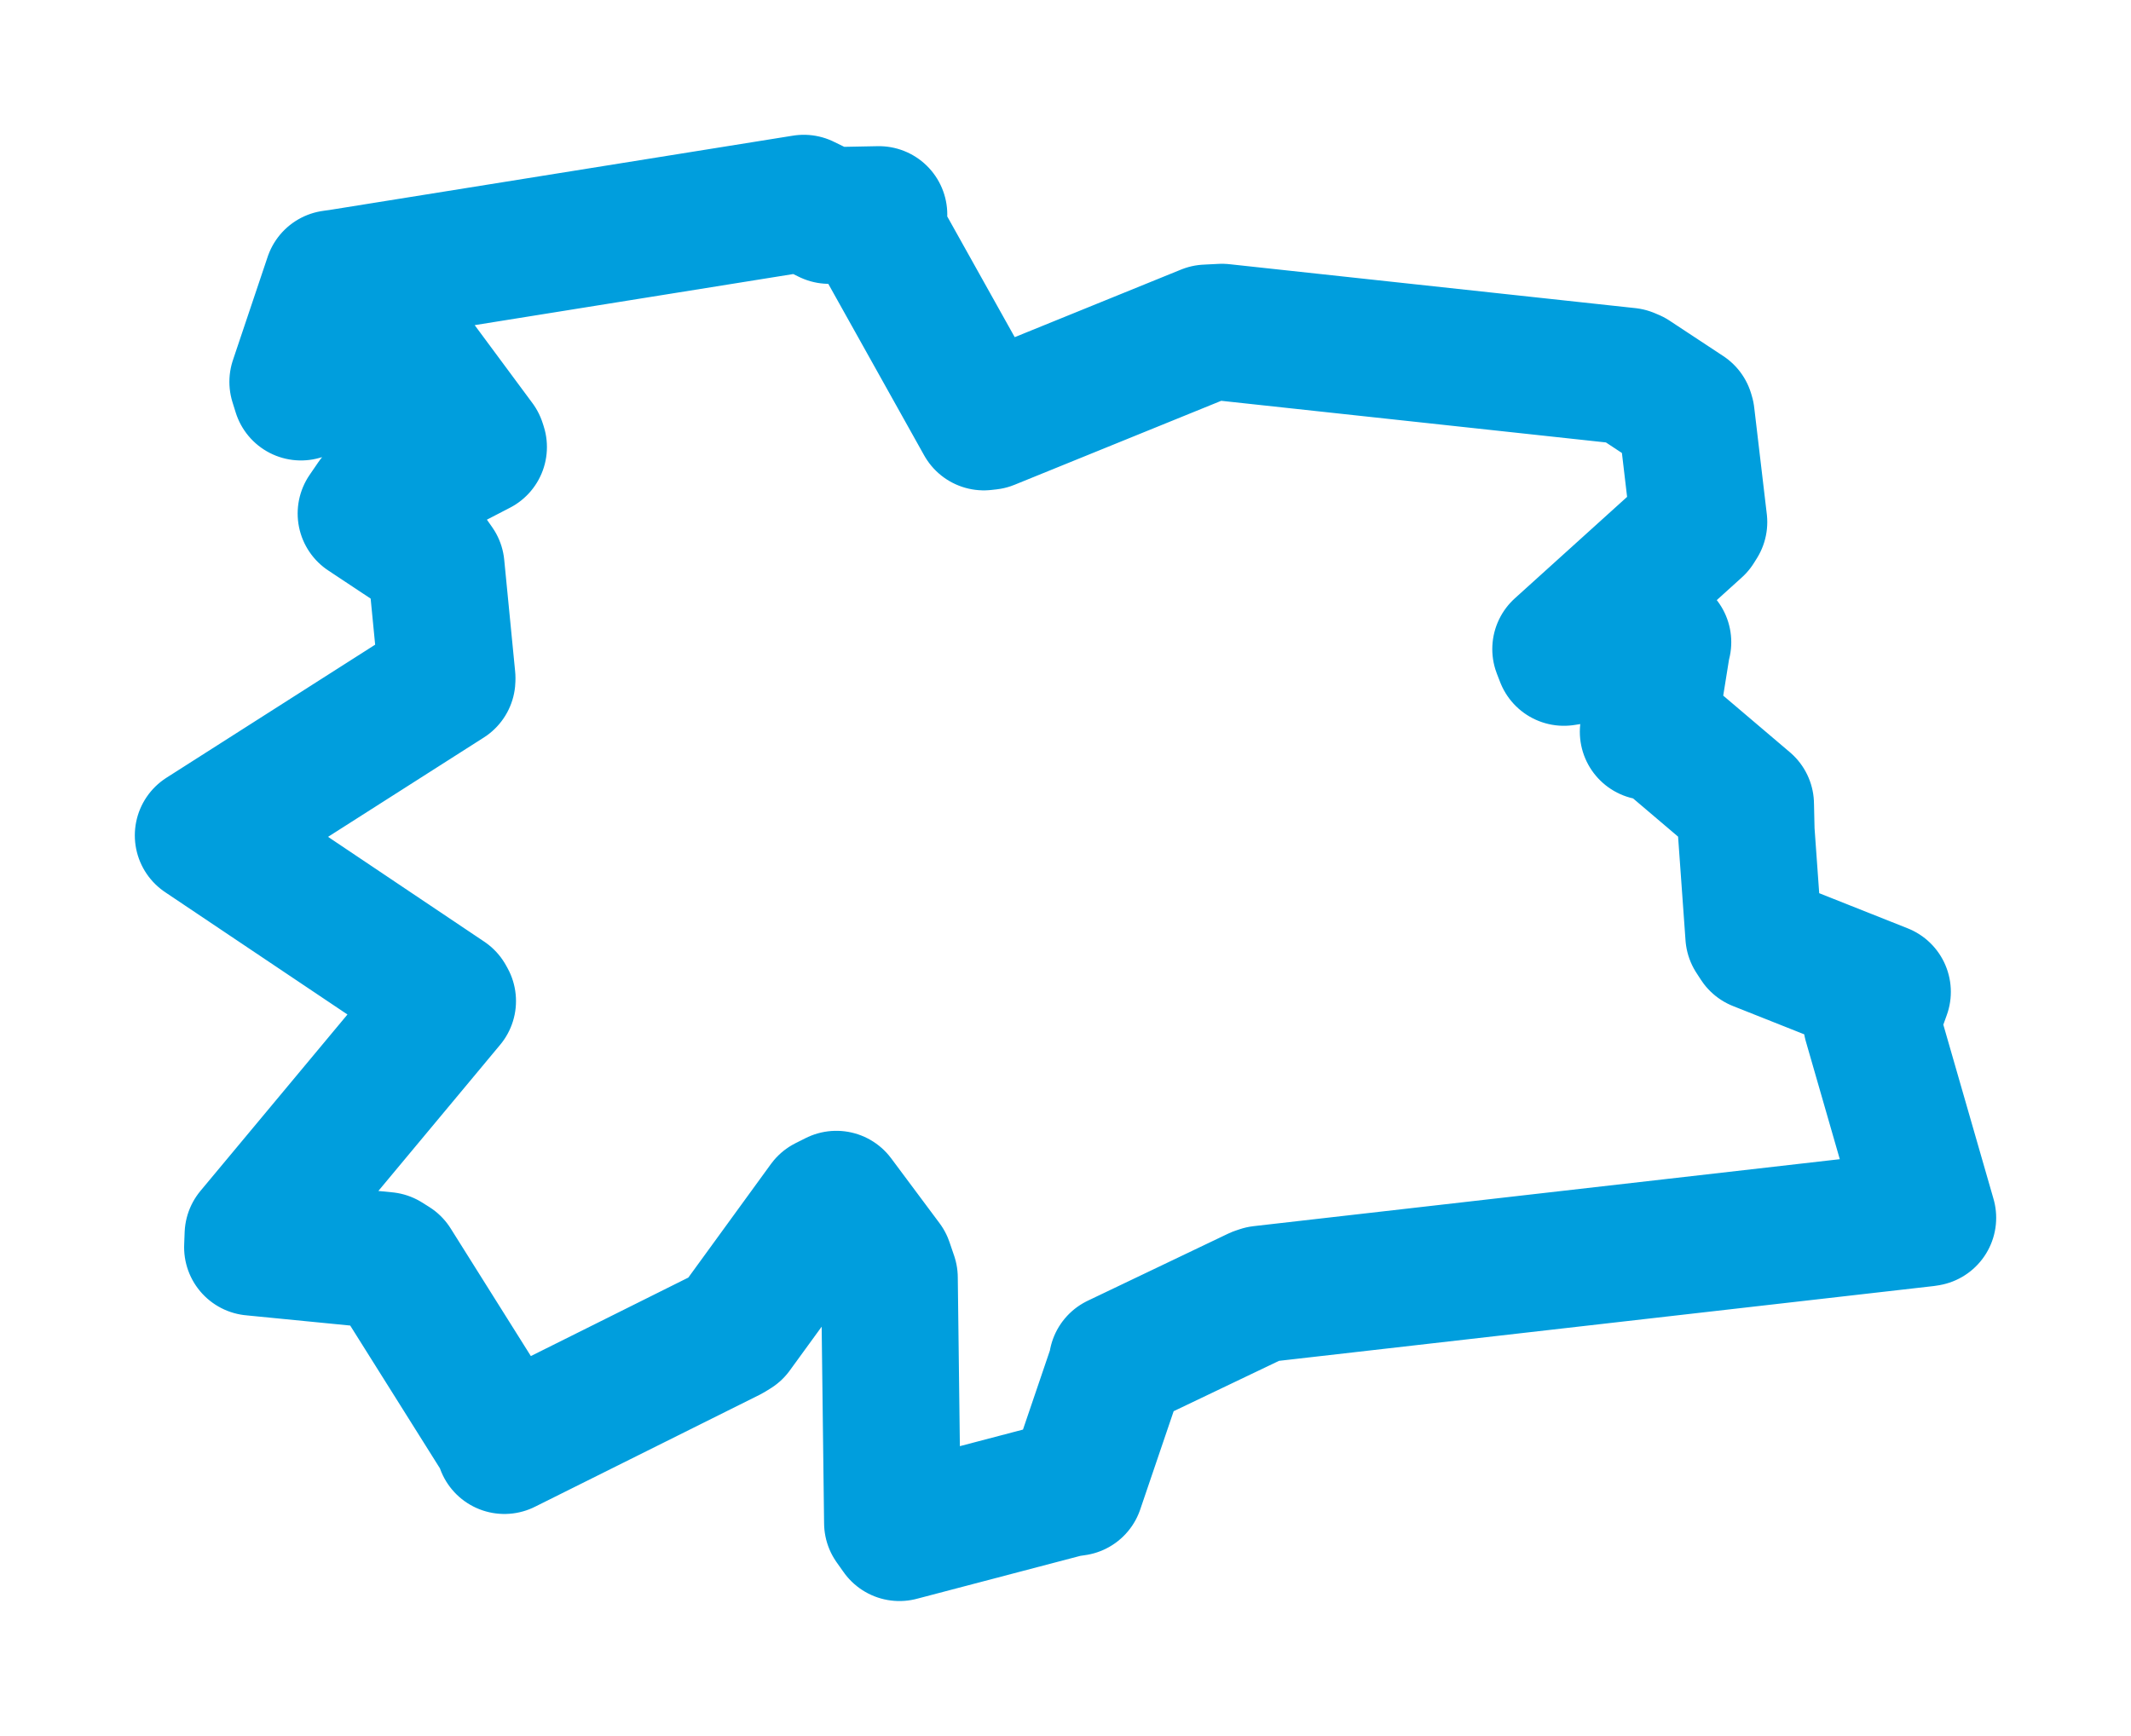 <svg viewBox="0 0 84.462 68.813" width="84.462" height="68.813" xmlns="http://www.w3.org/2000/svg">
  <title>Přimda, okres Tachov, Plzeňský kraj, Jihozápad, 34806, Česko</title>
  <desc>Geojson of Přimda, okres Tachov, Plzeňský kraj, Jihozápad, 34806, Česko</desc>
  <polygon points="8.053,33.117 17.684,39.58 17.742,39.684 10.026,48.946 10.007,49.445 15.288,49.964 15.567,50.139 19.969,57.147 19.992,57.308 28.909,52.863 29.111,52.738 32.745,47.741 33.149,47.538 35.067,50.111 35.252,50.653 35.372,60.369 35.649,60.76 42.282,59.018 42.627,58.968 44.27,54.138 44.28,54.01 49.843,51.351 49.995,51.3 76.348,48.289 76.409,48.277 74.177,40.528 74.612,39.32 69.687,37.364 69.508,37.088 69.212,32.956 69.188,31.886 65.725,28.944 65.326,29.009 65.871,25.613 65.909,25.458 61.985,26.063 61.856,25.731 67.219,20.883 67.336,20.696 66.837,16.468 66.81,16.377 64.679,14.972 64.529,14.909 48.435,13.167 47.831,13.197 39.191,16.708 38.994,16.73 34.705,9.054 34.836,8.504 32.861,8.543 31.859,8.053 13.572,10.986 13.177,11.043 11.801,15.137 11.928,15.544 16.297,14.305 16.544,14.377 18.926,17.593 18.968,17.721 14.853,19.852 14.507,20.357 16.957,21.982 17.288,22.453 17.721,26.882 17.719,26.953 8.053,33.117" stroke="#009edd" stroke-width="5.419px" fill="none" stroke-linejoin="round" vector-effect="non-scaling-stroke"></polygon>
</svg>